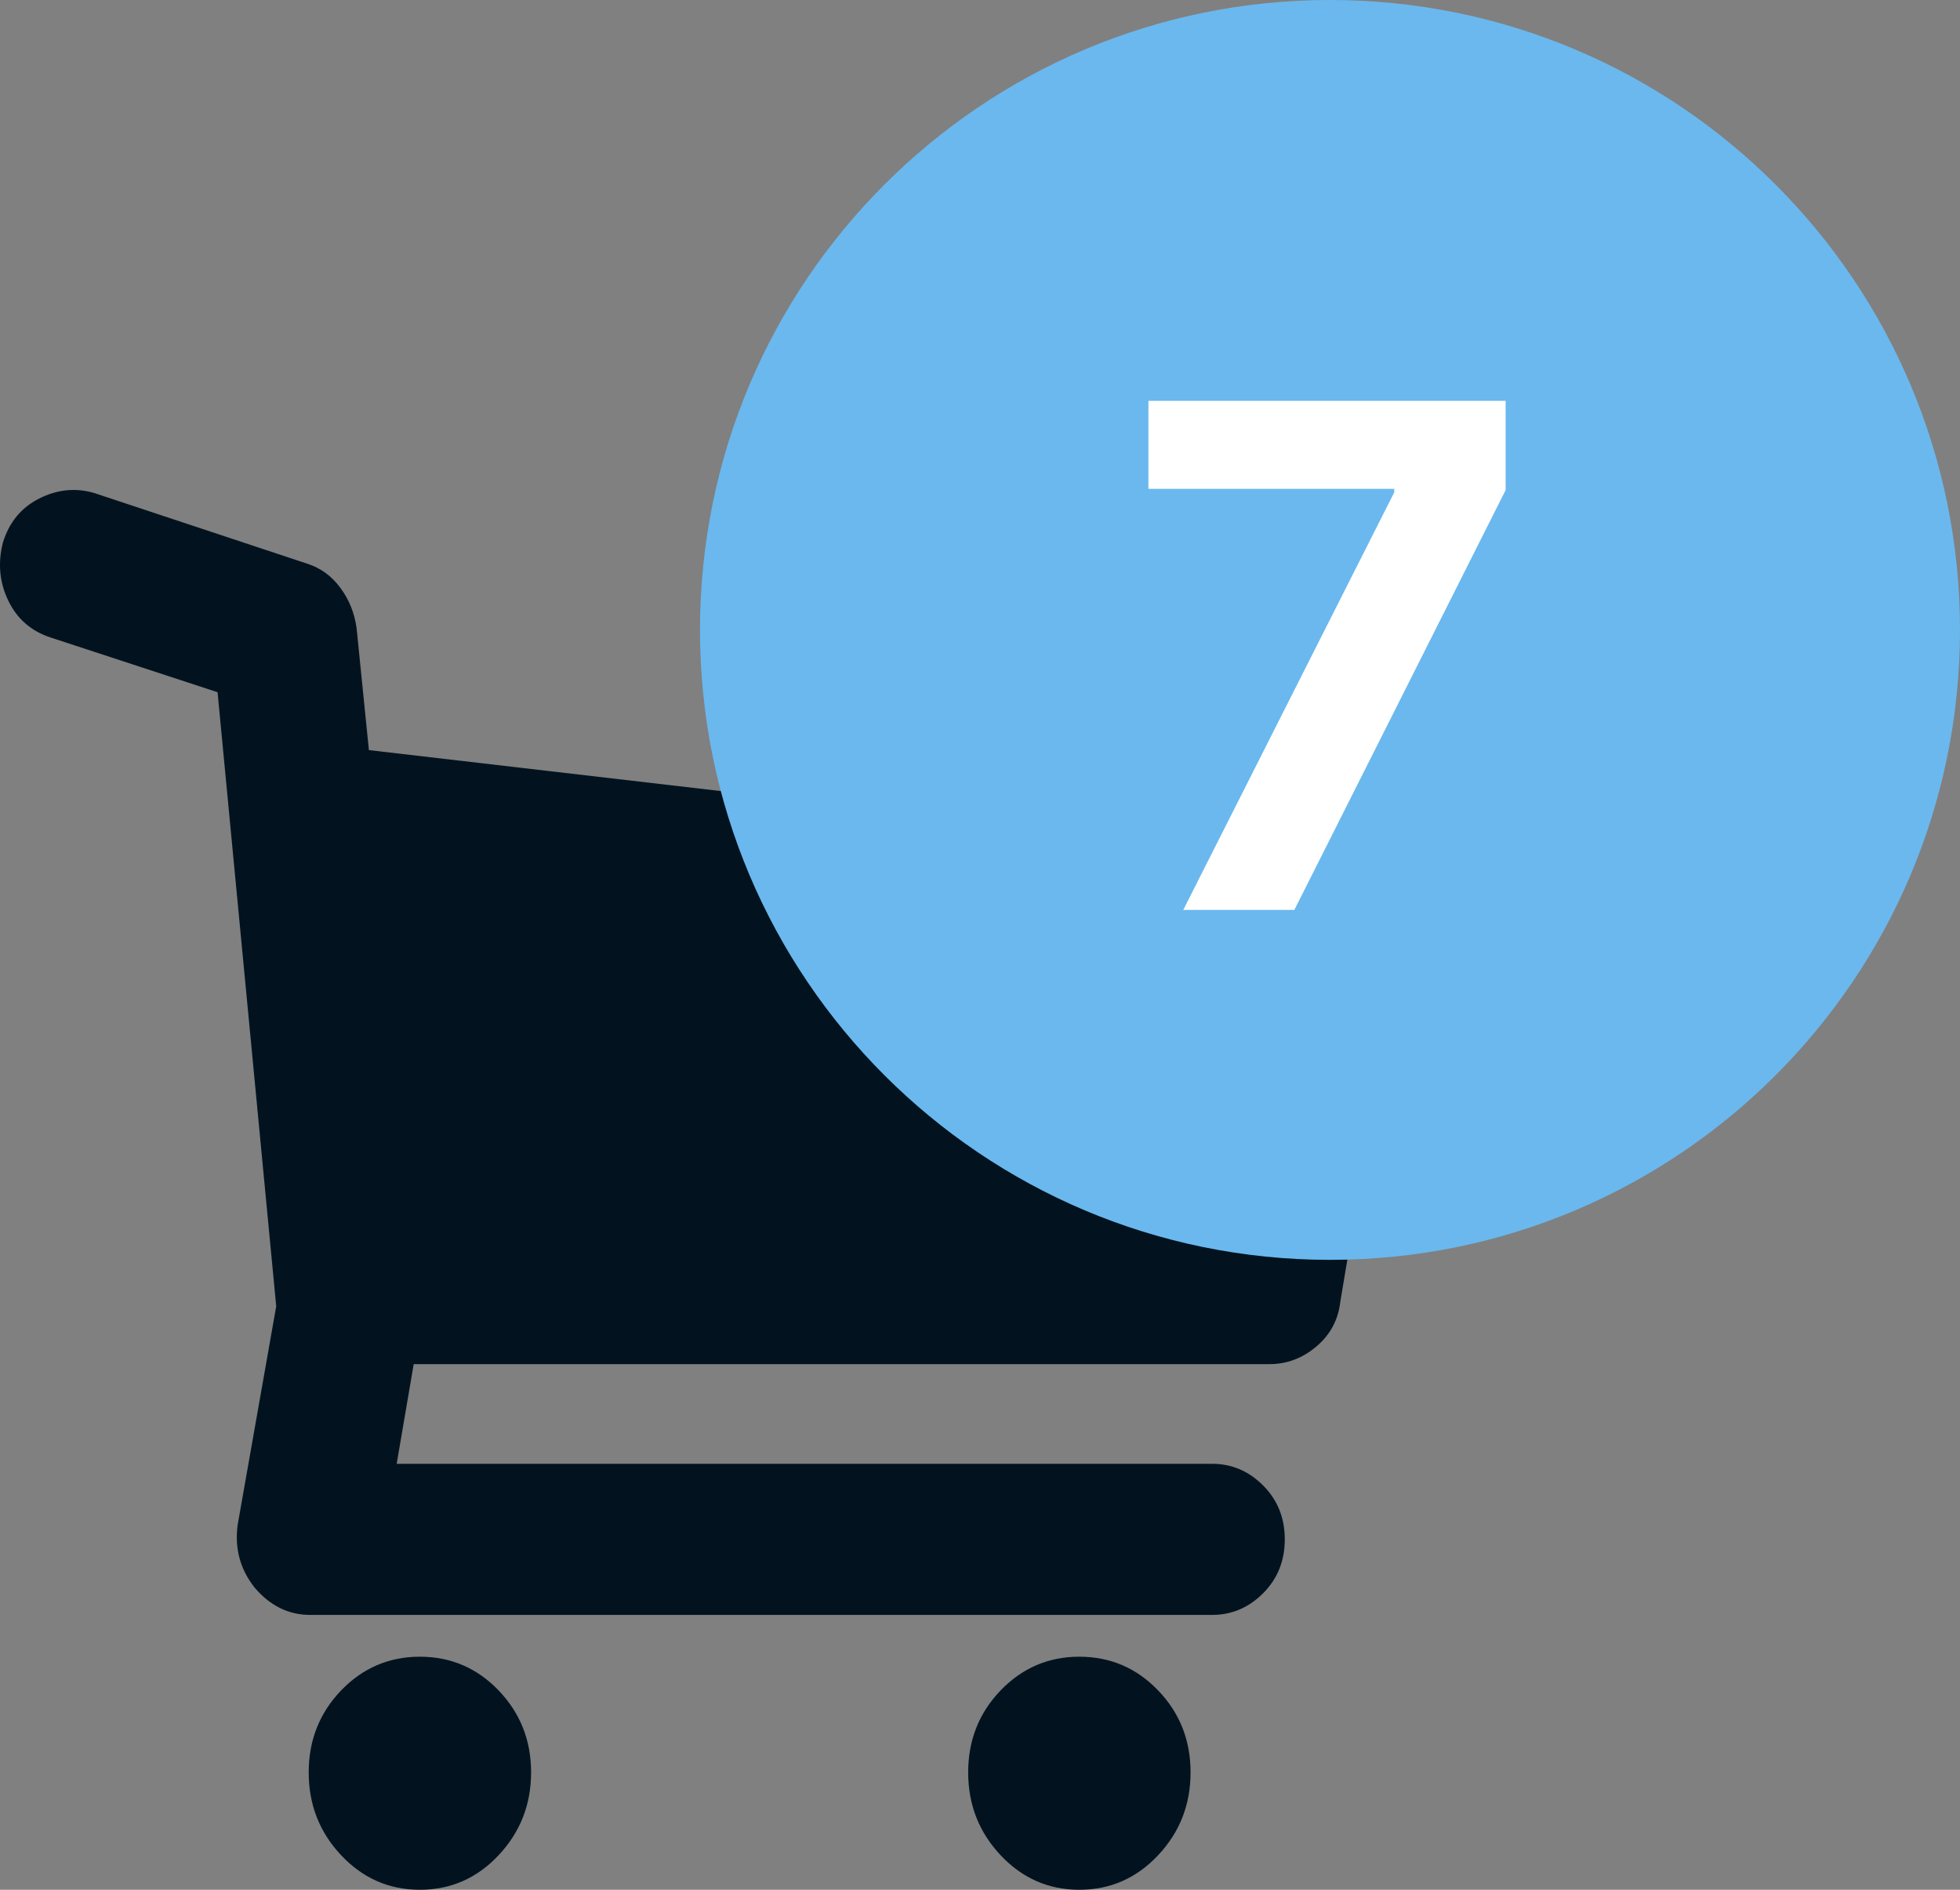 <svg width="28" height="27" viewBox="0 0 28 27" fill="none" xmlns="http://www.w3.org/2000/svg">
<rect x="0" y="0" width="28" height="27" fill="#808080" stroke="none"/>
<path fill-rule="evenodd" clip-rule="evenodd" d="M19.788 12.761C19.965 12.991 20.031 13.266 19.987 13.588L19.148 18.594C19.119 18.855 19.005 19.069 18.806 19.237C18.608 19.406 18.384 19.49 18.133 19.49H5.91L5.667 20.914H17.317C17.596 20.914 17.839 21.017 18.045 21.224C18.251 21.431 18.354 21.687 18.354 21.993C18.354 22.3 18.251 22.556 18.045 22.763C17.839 22.969 17.596 23.073 17.317 23.073H4.432C4.123 23.073 3.858 22.943 3.637 22.682C3.431 22.422 3.35 22.123 3.395 21.787L3.946 18.663L3.108 9.89L0.725 9.109C0.445 9.018 0.243 8.841 0.118 8.581C-0.007 8.321 -0.033 8.045 0.041 7.754C0.129 7.464 0.302 7.253 0.559 7.123C0.817 6.993 1.078 6.966 1.343 7.043L4.387 8.053C4.579 8.114 4.737 8.229 4.862 8.398C4.987 8.566 5.064 8.757 5.094 8.972L5.27 10.717L19.082 12.325C19.391 12.371 19.626 12.516 19.788 12.761ZM5.998 23.67C6.439 23.67 6.815 23.831 7.123 24.152C7.432 24.474 7.587 24.864 7.587 25.323C7.587 25.783 7.432 26.177 7.123 26.506C6.815 26.835 6.439 27 5.998 27C5.557 27 5.182 26.835 4.873 26.506C4.564 26.177 4.41 25.783 4.41 25.323C4.41 24.864 4.564 24.474 4.873 24.152C5.182 23.831 5.557 23.67 5.998 23.67ZM16.545 24.152C16.236 23.831 15.861 23.67 15.419 23.67C14.978 23.67 14.603 23.831 14.294 24.152C13.985 24.474 13.831 24.864 13.831 25.323C13.831 25.783 13.985 26.177 14.294 26.506C14.603 26.835 14.978 27 15.419 27C15.861 27 16.236 26.835 16.545 26.506C16.854 26.177 17.008 25.783 17.008 25.323C17.008 24.864 16.854 24.474 16.545 24.152Z" fill="#02131F"/>
<path fill-rule="evenodd" clip-rule="evenodd" d="M19 18C23.971 18 28 13.971 28 9C28 4.029 23.971 0 19 0C14.029 0 10 4.029 10 9C10 13.971 14.029 18 19 18Z" fill="#6AB8EE"/>
<path d="M16.904 13L19.918 7.034V6.984H16.406V5.727H21.509V7.002L18.491 13H16.904Z" fill="white"/>
</svg>
